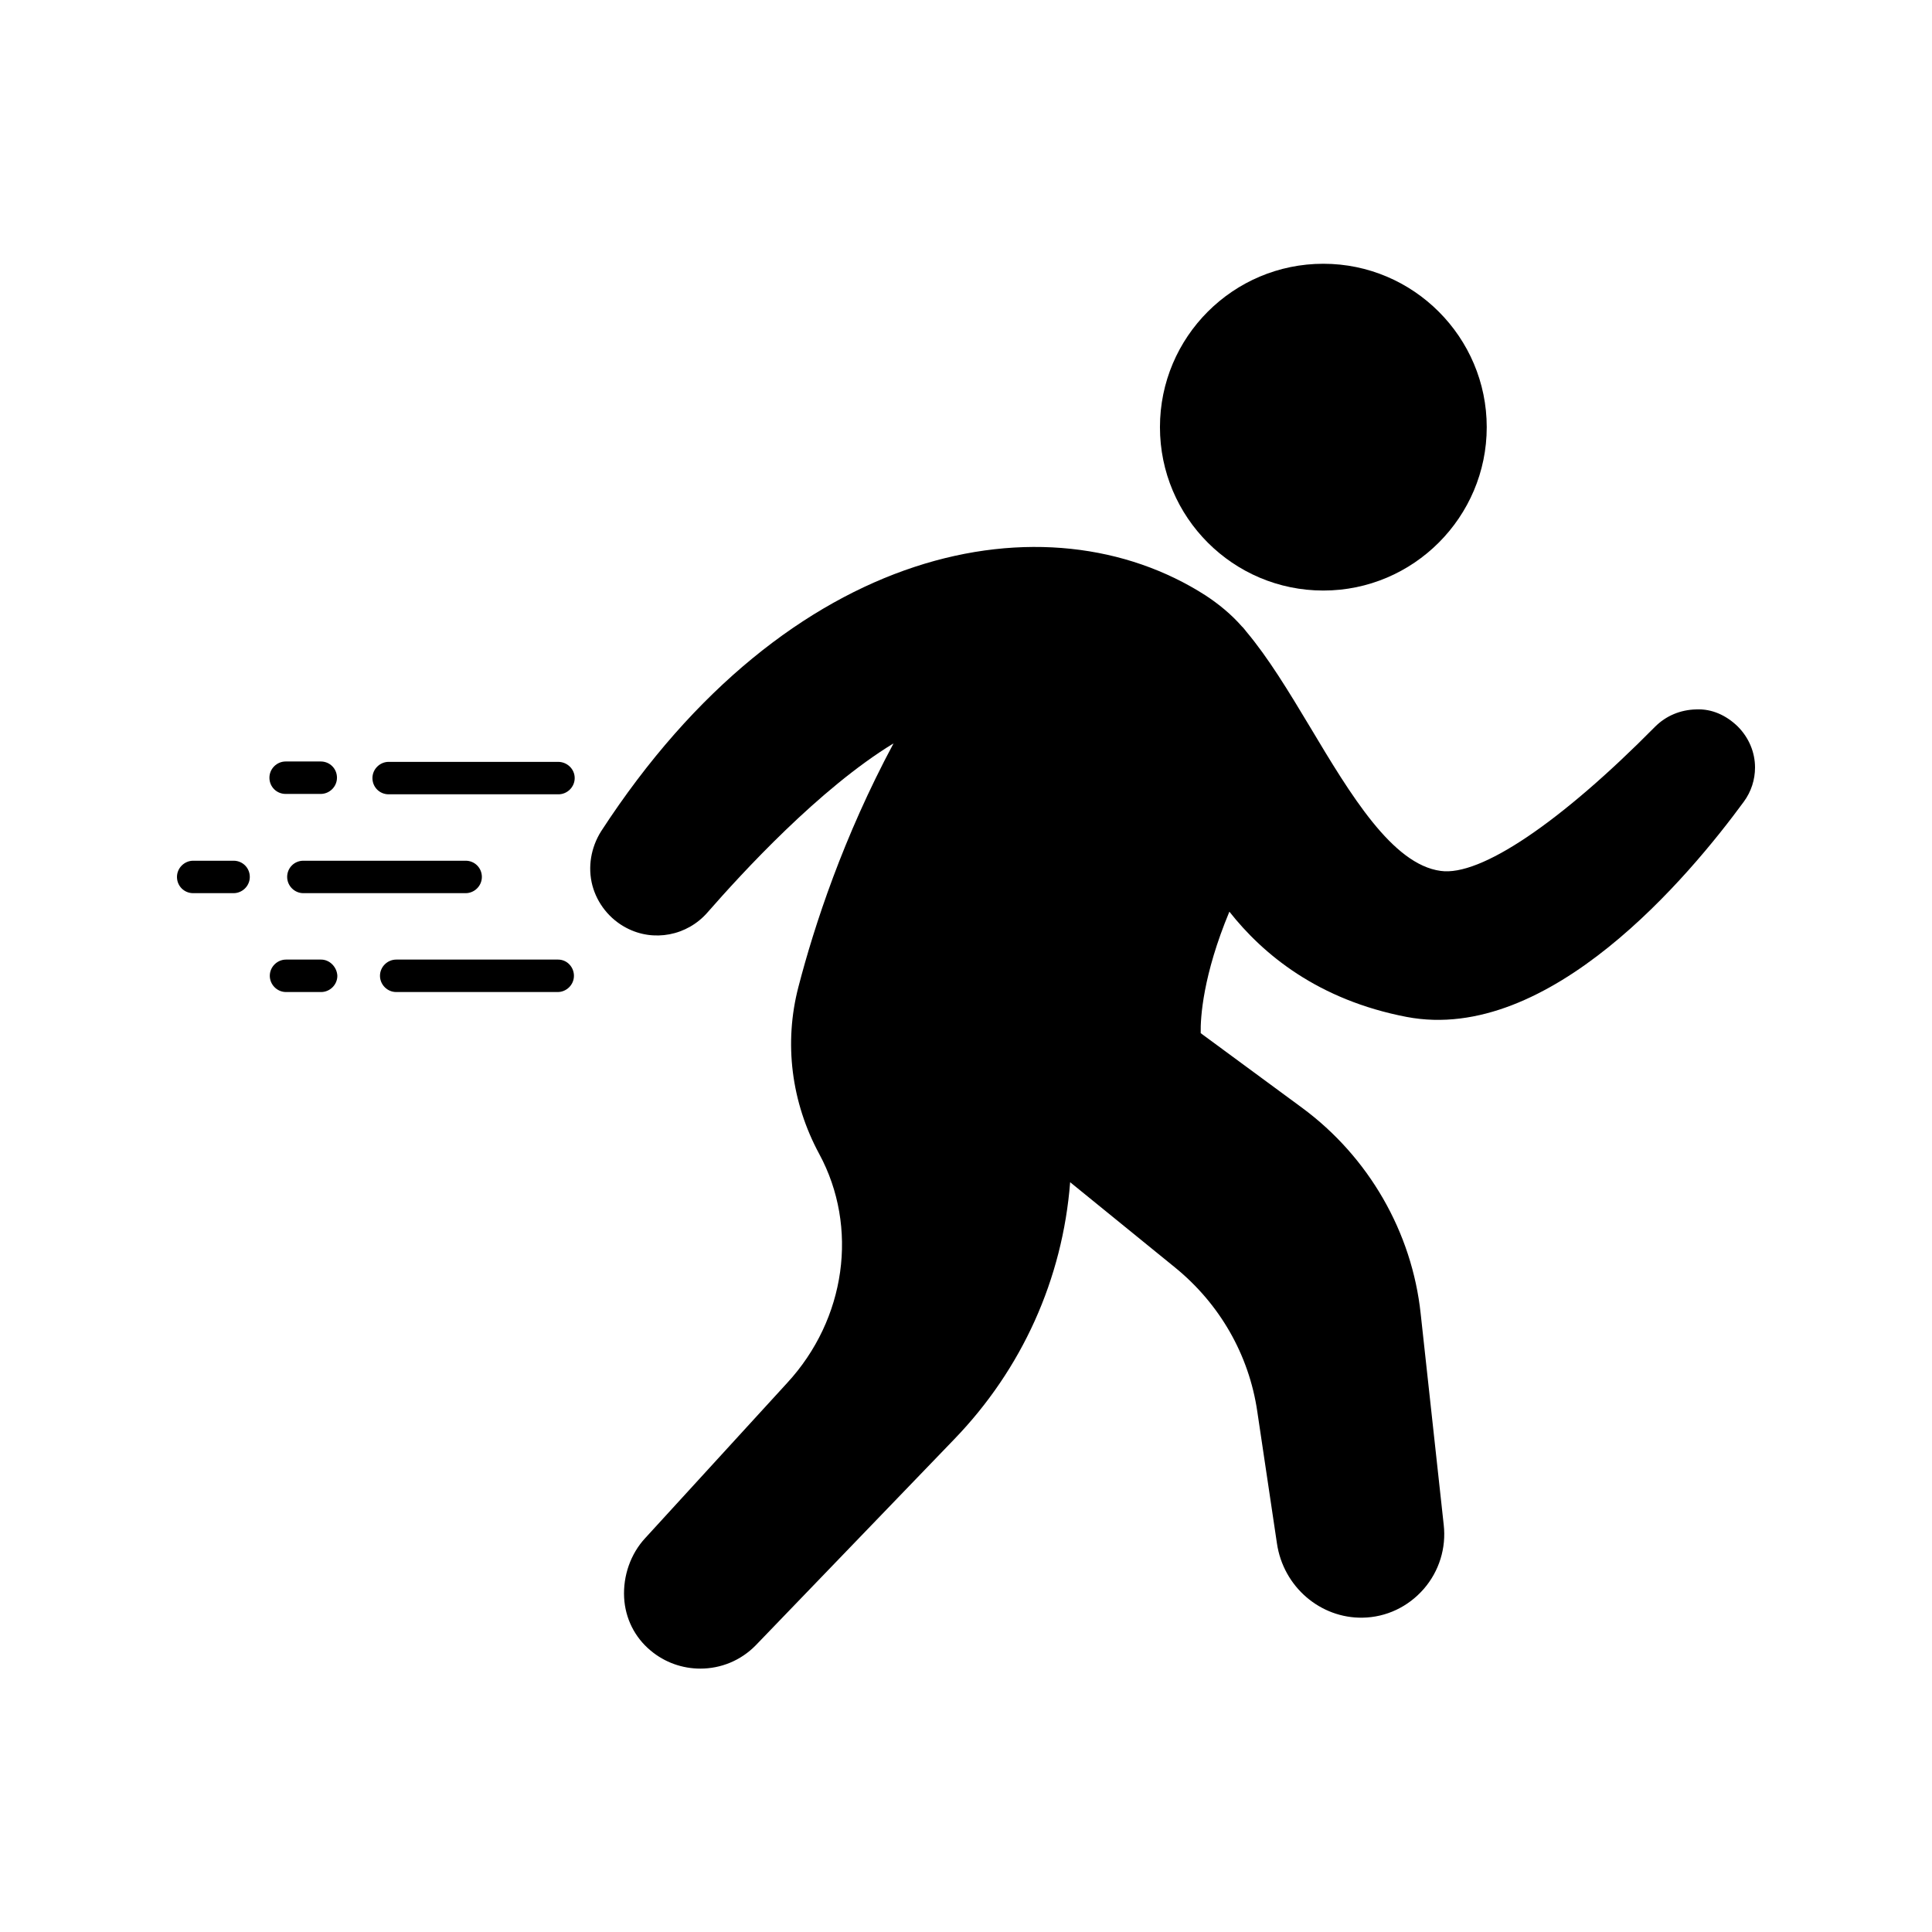 <svg id="Layer_1" enable-background="new 0 0 512 512" height="512" viewBox="0 0 512 512" width="512" xmlns="http://www.w3.org/2000/svg"><g><path d="m465.1 203.4c0 3.2-1 6.4-3 9.1-14.3 19.5-51.5 64.2-89.3 57-23.5-4.5-38.1-16.6-47-27.9-7 16.8-7.7 28.1-7.6 32.2l26.9 19.8c17.6 13 29.1 32.9 31.4 54.6l6.1 55.9c.7 6.1-1.2 12.3-5.3 17s-9.9 7.5-16.2 7.6c-11.1.2-21-8.1-22.7-19.7l-5.2-34.9c-2.2-15.1-10-28.6-21.8-38.2l-27.8-22.6c-2 25.6-12.7 49.5-30.8 68.2l-52.5 54.5c-4 4.1-9.3 6.2-14.7 6.2-4.7 0-9.4-1.6-13.2-4.8-4.2-3.5-6.7-8.5-7-14-.3-5.8 1.7-11.6 5.6-15.8l37.6-41.1c15.6-16.9 19-41.3 8.5-60.7-7.4-13.7-9.4-29.4-5.5-44.3 4.2-16.2 11.9-39.7 25.2-64.5-19.7 12-40.2 34.4-49.3 44.8-5.4 6.2-14.3 7.9-21.5 4.1-4.4-2.3-7.7-6.4-9-11.2-1.3-4.9-.4-10.1 2.3-14.4 49.8-76.6 118.3-89.4 160.2-62.5 3.5 2.3 6.8 5 9.6 8.2.2.1 1.2 1.4 1.2 1.4 5.8 6.9 11.2 15.8 16.9 25.3 10.7 17.9 21.8 36.4 34.6 38.1 10.5 1.5 31.7-12.8 56.8-38.2 2.9-2.9 6.7-4.5 10.9-4.6 4.2-.2 8 1.6 11 4.5 3 3 4.6 6.9 4.6 10.9z"/><path d="m307.4 113.2c0-23.9 19.4-43.3 43.3-43.3s43.3 19.5 43.3 43.3-19.4 43.3-43.3 43.3-43.3-19.4-43.3-43.3z"/><path d="m147.9 201.9h-44.9c-2.3 0-4.3 1.9-4.3 4.3s1.9 4.3 4.3 4.3h45c2.3 0 4.3-1.9 4.3-4.3s-2-4.3-4.4-4.3z"/><path d="m75.7 210.4h9.3c2.3 0 4.3-1.9 4.3-4.3s-1.9-4.3-4.3-4.3h-9.3c-2.3 0-4.3 1.9-4.3 4.3s1.9 4.3 4.3 4.3z"/><path d="m76.1 232.4c0 2.3 1.9 4.3 4.3 4.3h43c2.3 0 4.3-1.9 4.3-4.3s-1.9-4.3-4.3-4.3h-43c-2.4 0-4.3 1.9-4.3 4.3z"/><path d="m61.9 228.1h-10.7c-2.3 0-4.3 1.9-4.3 4.3s1.9 4.3 4.3 4.3h10.7c2.3 0 4.3-1.9 4.3-4.3s-1.9-4.3-4.3-4.3z"/><path d="m147.9 254.3h-42.9c-2.3 0-4.3 1.9-4.3 4.3 0 2.3 1.9 4.3 4.3 4.3h42.8c2.3 0 4.3-1.9 4.3-4.3 0-2.3-1.8-4.3-4.2-4.3z"/><path d="m85.1 254.3h-9.3c-2.3 0-4.3 1.9-4.3 4.3 0 2.3 1.9 4.3 4.3 4.3h9.3c2.3 0 4.3-1.9 4.3-4.3-.1-2.3-2-4.3-4.3-4.3z"/></g></svg>